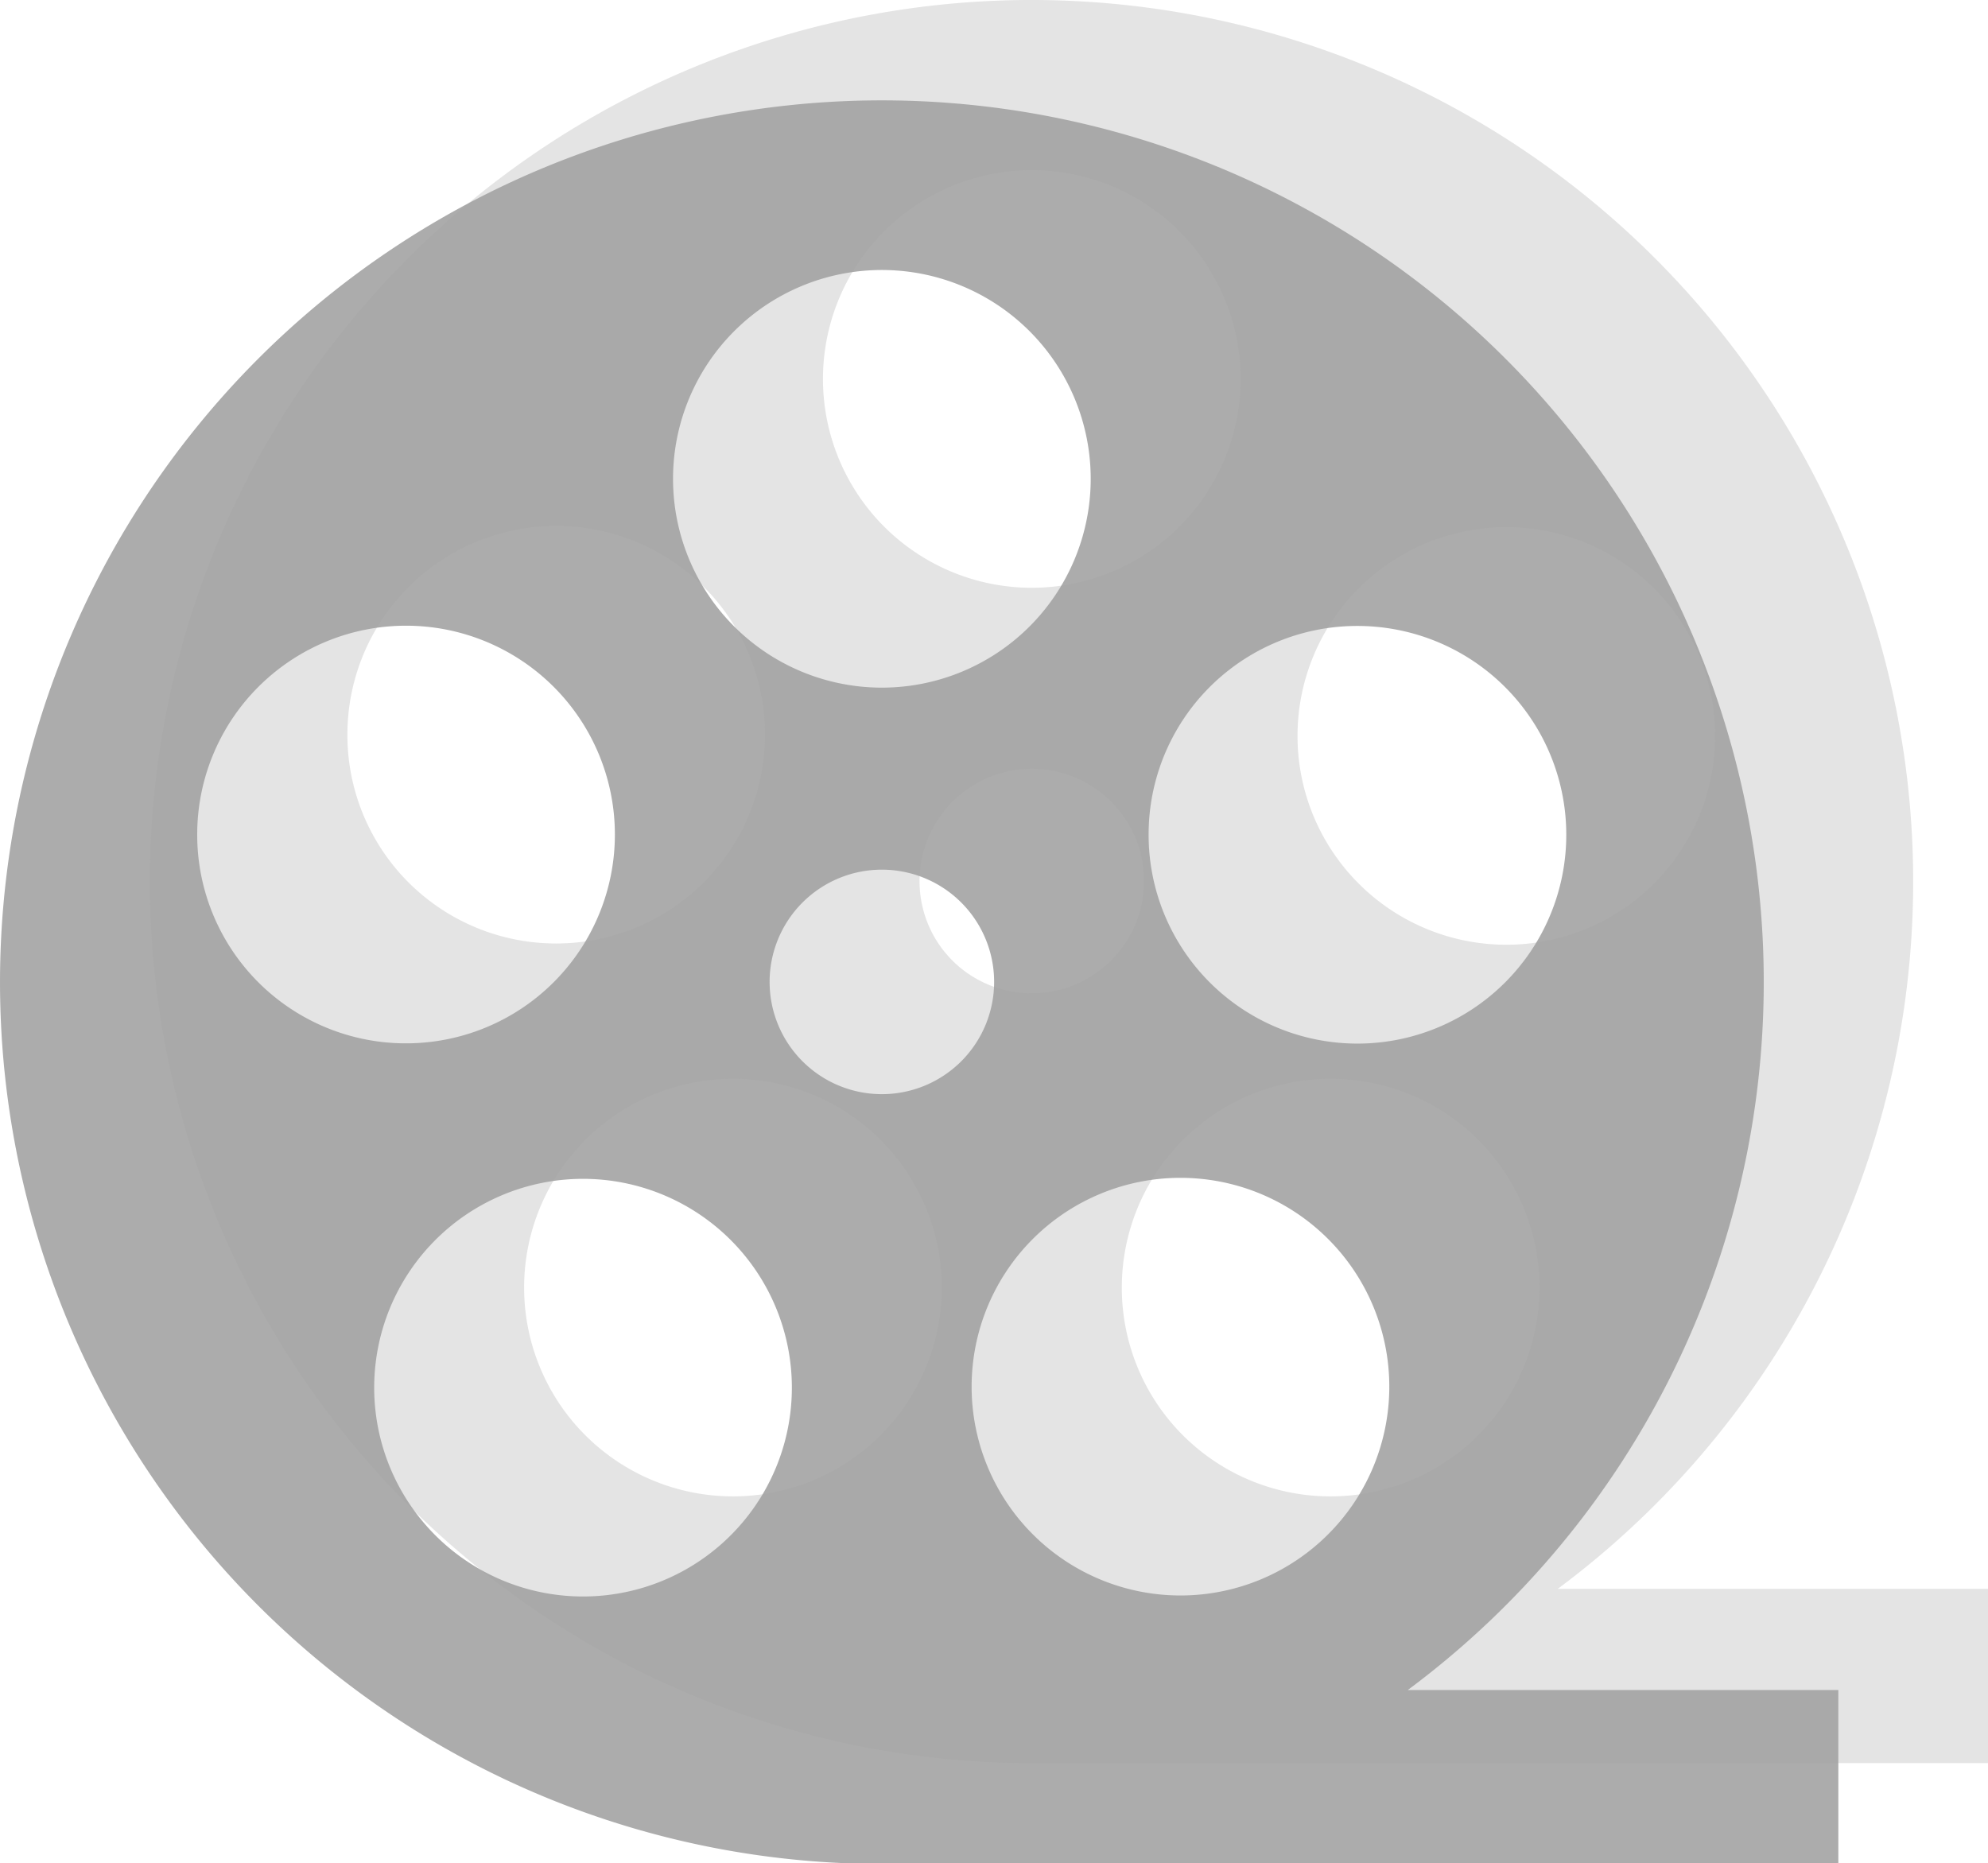 <svg id="Layer_1" data-name="Layer 1" xmlns="http://www.w3.org/2000/svg" xmlns:xlink="http://www.w3.org/1999/xlink" viewBox="0 0 78.63 73.7">
  <defs>
    <linearGradient id="linear-gradient" x1="6.61" y1="38.02" x2="79.32" y2="38.02" gradientUnits="userSpaceOnUse">
      <stop offset="0" stop-color="#f05252"/>
      <stop offset="0.29" stop-color="#ec5051"/>
      <stop offset="0.57" stop-color="#e04c4c"/>
      <stop offset="0.86" stop-color="#cc4445"/>
      <stop offset="1" stop-color="#bf3f40"/>
    </linearGradient>
    <linearGradient id="linear-gradient-2" x1="0.68" y1="41.98" x2="73.39" y2="41.98" xlink:href="#linear-gradient"/>
  </defs>
  <title>video</title>
  <g style="opacity: 0.8">
    <path id="Multimedia" d="M62.29,66a34.87,34.87,0,1,0-20.8,6.89H79.32V66ZM45.05,54.08a8.26,8.26,0,1,1,8.25,8.26A8.25,8.25,0,0,1,45.05,54.08ZM60.3,24A8.26,8.26,0,1,1,52,32.21,8.26,8.26,0,0,1,60.3,24ZM41.49,9.88a8.26,8.26,0,1,1-8.26,8.26A8.26,8.26,0,0,1,41.49,9.88ZM14.42,32.21a8.26,8.26,0,1,1,8.25,8.26A8.25,8.25,0,0,1,14.42,32.21ZM29.67,62.34a8.26,8.26,0,1,1,8.26-8.26A8.26,8.26,0,0,1,29.67,62.34ZM37.05,38a4.44,4.44,0,1,1,4.44,4.44A4.43,4.43,0,0,1,37.05,38Z" transform="translate(-0.68 -3.15)" style="opacity: 0.3;fill: #8c8c8c;"/>
    <path id="Multimedia-2" data-name="Multimedia" d="M56.36,70a34.88,34.88,0,1,0-20.8,6.88H73.39V70ZM39.11,58a8.26,8.26,0,1,1,8.26,8.26A8.26,8.26,0,0,1,39.11,58ZM54.37,27.91a8.26,8.26,0,1,1-8.26,8.25A8.25,8.25,0,0,1,54.37,27.91ZM35.56,13.83a8.26,8.26,0,1,1-8.26,8.26A8.26,8.26,0,0,1,35.56,13.83ZM8.48,36.16a8.26,8.26,0,1,1,8.26,8.26A8.25,8.25,0,0,1,8.48,36.16ZM23.74,66.3A8.26,8.26,0,1,1,32,58,8.26,8.26,0,0,1,23.74,66.3ZM31.12,42a4.44,4.44,0,1,1,4.44,4.43A4.44,4.44,0,0,1,31.12,42Z" transform="translate(-0.68 -3.15)" style="opacity: 0.9; fill: #8c8c8c;"/>
  </g>
</svg>
